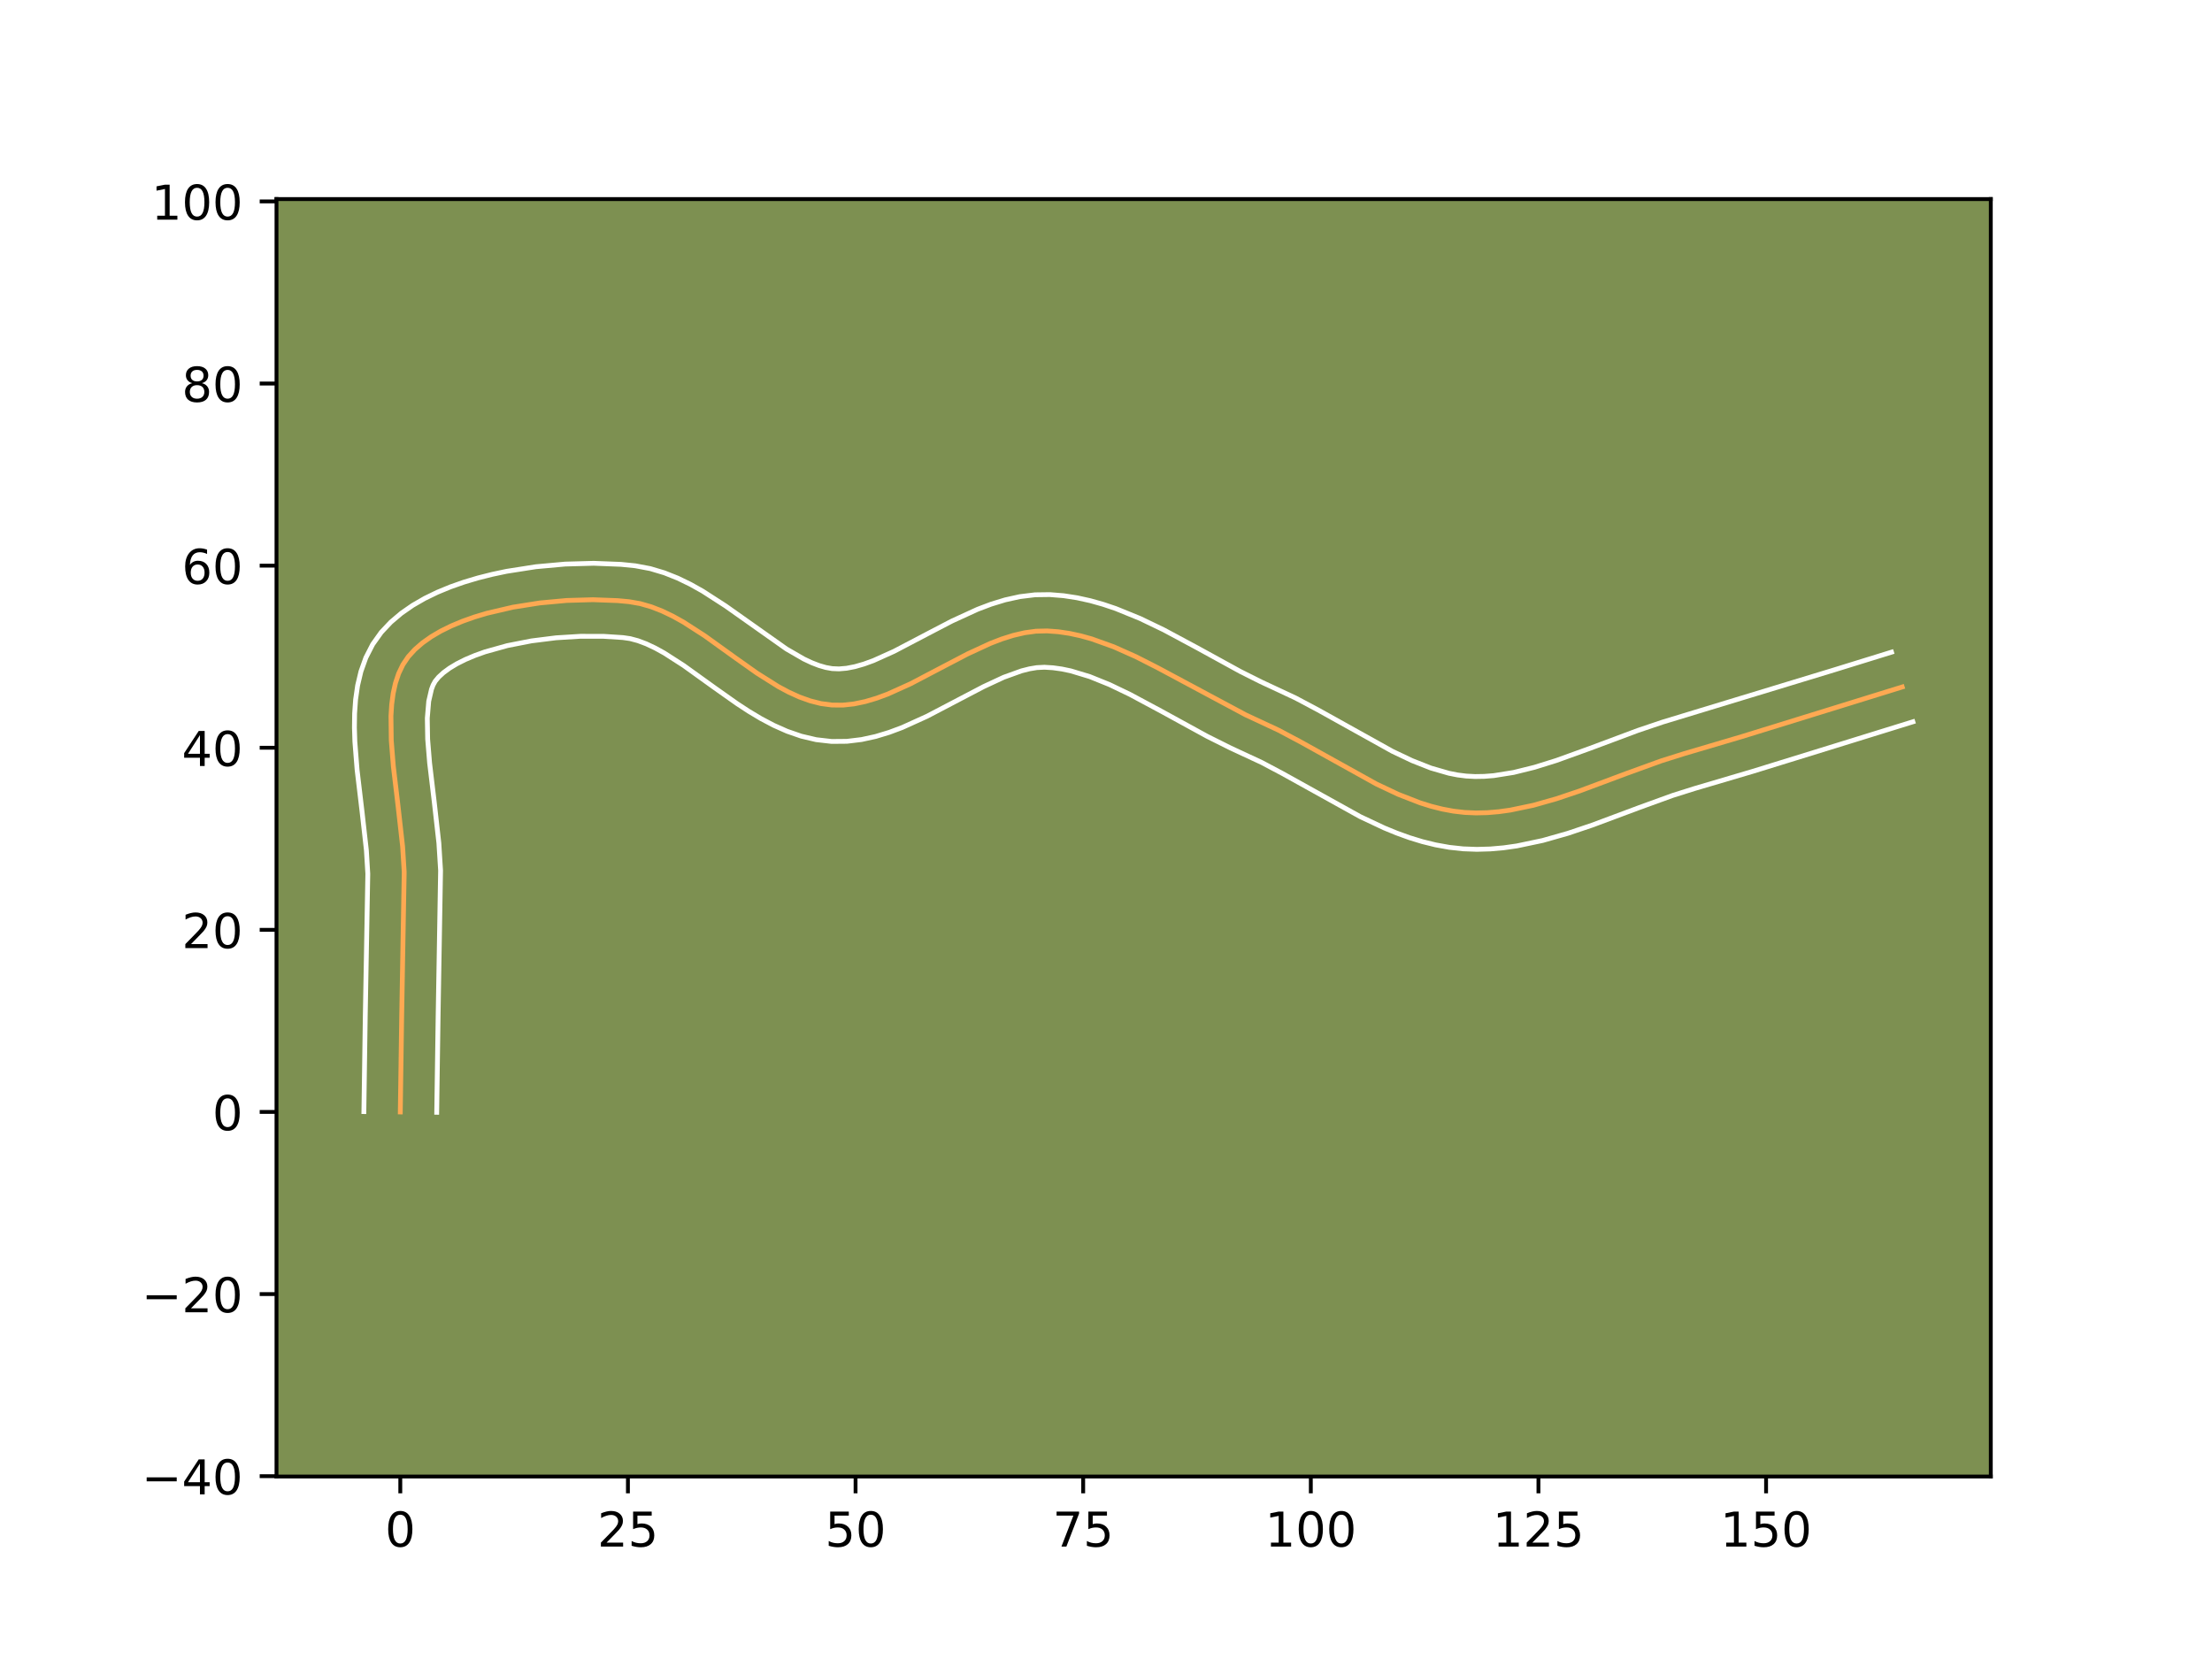 <?xml version="1.0" encoding="utf-8" standalone="no"?>
<!DOCTYPE svg PUBLIC "-//W3C//DTD SVG 1.1//EN"
  "http://www.w3.org/Graphics/SVG/1.1/DTD/svg11.dtd">
<!-- Created with matplotlib (https://matplotlib.org/) -->
<svg height="345.6pt" version="1.1" viewBox="0 0 460.8 345.6" width="460.8pt" xmlns="http://www.w3.org/2000/svg" xmlns:xlink="http://www.w3.org/1999/xlink">
 <defs>
  <style type="text/css">*{stroke-linecap:butt;stroke-linejoin:round;}</style>
 </defs>
 <g id="figure_1">
  <g id="patch_1">
   <path d="M 0 345.6 
L 460.8 345.6 
L 460.8 0 
L 0 0 
z
" style="fill:#ffffff;"/>
  </g>
  <g id="axes_1">
   <g id="patch_2">
    <path d="M 57.6 307.584 
L 414.72 307.584 
L 414.72 41.472 
L 57.6 41.472 
z
" style="fill:#7d9051;"/>
   </g>
   <g id="matplotlib.axis_1">
    <g id="xtick_1">
     <g id="line2d_1">
      <defs>
       <path d="M 0 0 
L 0 3.5 
" id="m3fdbce7d92" style="stroke:#000000;stroke-width:0.8;"/>
      </defs>
      <g>
       <use style="stroke:#000000;stroke-width:0.8;" x="83.389" xlink:href="#m3fdbce7d92" y="307.584"/>
      </g>
     </g>
     <g id="text_1">
      <!-- 0 -->
      <g transform="translate(80.208 322.182)scale(0.1 -0.1)">
       <defs>
        <path d="M 31.781 66.406 
Q 24.172 66.406 20.328 58.906 
Q 16.5 51.422 16.5 36.375 
Q 16.5 21.391 20.328 13.891 
Q 24.172 6.391 31.781 6.391 
Q 39.453 6.391 43.281 13.891 
Q 47.125 21.391 47.125 36.375 
Q 47.125 51.422 43.281 58.906 
Q 39.453 66.406 31.781 66.406 
z
M 31.781 74.219 
Q 44.047 74.219 50.516 64.516 
Q 56.984 54.828 56.984 36.375 
Q 56.984 17.969 50.516 8.266 
Q 44.047 -1.422 31.781 -1.422 
Q 19.531 -1.422 13.062 8.266 
Q 6.594 17.969 6.594 36.375 
Q 6.594 54.828 13.062 64.516 
Q 19.531 74.219 31.781 74.219 
z
" id="DejaVuSans-48"/>
       </defs>
       <use xlink:href="#DejaVuSans-48"/>
      </g>
     </g>
    </g>
    <g id="xtick_2">
     <g id="line2d_2">
      <g>
       <use style="stroke:#000000;stroke-width:0.8;" x="130.809" xlink:href="#m3fdbce7d92" y="307.584"/>
      </g>
     </g>
     <g id="text_2">
      <!-- 25 -->
      <g transform="translate(124.446 322.182)scale(0.1 -0.1)">
       <defs>
        <path d="M 19.188 8.297 
L 53.609 8.297 
L 53.609 0 
L 7.328 0 
L 7.328 8.297 
Q 12.938 14.109 22.625 23.891 
Q 32.328 33.688 34.812 36.531 
Q 39.547 41.844 41.422 45.531 
Q 43.312 49.219 43.312 52.781 
Q 43.312 58.594 39.234 62.25 
Q 35.156 65.922 28.609 65.922 
Q 23.969 65.922 18.812 64.312 
Q 13.672 62.703 7.812 59.422 
L 7.812 69.391 
Q 13.766 71.781 18.938 73 
Q 24.125 74.219 28.422 74.219 
Q 39.75 74.219 46.484 68.547 
Q 53.219 62.891 53.219 53.422 
Q 53.219 48.922 51.531 44.891 
Q 49.859 40.875 45.406 35.406 
Q 44.188 33.984 37.641 27.219 
Q 31.109 20.453 19.188 8.297 
z
" id="DejaVuSans-50"/>
        <path d="M 10.797 72.906 
L 49.516 72.906 
L 49.516 64.594 
L 19.828 64.594 
L 19.828 46.734 
Q 21.969 47.469 24.109 47.828 
Q 26.266 48.188 28.422 48.188 
Q 40.625 48.188 47.75 41.5 
Q 54.891 34.812 54.891 23.391 
Q 54.891 11.625 47.562 5.094 
Q 40.234 -1.422 26.906 -1.422 
Q 22.312 -1.422 17.547 -0.641 
Q 12.797 0.141 7.719 1.703 
L 7.719 11.625 
Q 12.109 9.234 16.797 8.062 
Q 21.484 6.891 26.703 6.891 
Q 35.156 6.891 40.078 11.328 
Q 45.016 15.766 45.016 23.391 
Q 45.016 31 40.078 35.438 
Q 35.156 39.891 26.703 39.891 
Q 22.75 39.891 18.812 39.016 
Q 14.891 38.141 10.797 36.281 
z
" id="DejaVuSans-53"/>
       </defs>
       <use xlink:href="#DejaVuSans-50"/>
       <use x="63.623" xlink:href="#DejaVuSans-53"/>
      </g>
     </g>
    </g>
    <g id="xtick_3">
     <g id="line2d_3">
      <g>
       <use style="stroke:#000000;stroke-width:0.8;" x="178.228" xlink:href="#m3fdbce7d92" y="307.584"/>
      </g>
     </g>
     <g id="text_3">
      <!-- 50 -->
      <g transform="translate(171.866 322.182)scale(0.1 -0.1)">
       <use xlink:href="#DejaVuSans-53"/>
       <use x="63.623" xlink:href="#DejaVuSans-48"/>
      </g>
     </g>
    </g>
    <g id="xtick_4">
     <g id="line2d_4">
      <g>
       <use style="stroke:#000000;stroke-width:0.8;" x="225.647" xlink:href="#m3fdbce7d92" y="307.584"/>
      </g>
     </g>
     <g id="text_4">
      <!-- 75 -->
      <g transform="translate(219.285 322.182)scale(0.1 -0.1)">
       <defs>
        <path d="M 8.203 72.906 
L 55.078 72.906 
L 55.078 68.703 
L 28.609 0 
L 18.312 0 
L 43.219 64.594 
L 8.203 64.594 
z
" id="DejaVuSans-55"/>
       </defs>
       <use xlink:href="#DejaVuSans-55"/>
       <use x="63.623" xlink:href="#DejaVuSans-53"/>
      </g>
     </g>
    </g>
    <g id="xtick_5">
     <g id="line2d_5">
      <g>
       <use style="stroke:#000000;stroke-width:0.8;" x="273.067" xlink:href="#m3fdbce7d92" y="307.584"/>
      </g>
     </g>
     <g id="text_5">
      <!-- 100 -->
      <g transform="translate(263.523 322.182)scale(0.1 -0.1)">
       <defs>
        <path d="M 12.406 8.297 
L 28.516 8.297 
L 28.516 63.922 
L 10.984 60.406 
L 10.984 69.391 
L 28.422 72.906 
L 38.281 72.906 
L 38.281 8.297 
L 54.391 8.297 
L 54.391 0 
L 12.406 0 
z
" id="DejaVuSans-49"/>
       </defs>
       <use xlink:href="#DejaVuSans-49"/>
       <use x="63.623" xlink:href="#DejaVuSans-48"/>
       <use x="127.246" xlink:href="#DejaVuSans-48"/>
      </g>
     </g>
    </g>
    <g id="xtick_6">
     <g id="line2d_6">
      <g>
       <use style="stroke:#000000;stroke-width:0.8;" x="320.486" xlink:href="#m3fdbce7d92" y="307.584"/>
      </g>
     </g>
     <g id="text_6">
      <!-- 125 -->
      <g transform="translate(310.942 322.182)scale(0.1 -0.1)">
       <use xlink:href="#DejaVuSans-49"/>
       <use x="63.623" xlink:href="#DejaVuSans-50"/>
       <use x="127.246" xlink:href="#DejaVuSans-53"/>
      </g>
     </g>
    </g>
    <g id="xtick_7">
     <g id="line2d_7">
      <g>
       <use style="stroke:#000000;stroke-width:0.8;" x="367.906" xlink:href="#m3fdbce7d92" y="307.584"/>
      </g>
     </g>
     <g id="text_7">
      <!-- 150 -->
      <g transform="translate(358.362 322.182)scale(0.1 -0.1)">
       <use xlink:href="#DejaVuSans-49"/>
       <use x="63.623" xlink:href="#DejaVuSans-53"/>
       <use x="127.246" xlink:href="#DejaVuSans-48"/>
      </g>
     </g>
    </g>
   </g>
   <g id="matplotlib.axis_2">
    <g id="ytick_1">
     <g id="line2d_8">
      <defs>
       <path d="M 0 0 
L -3.5 0 
" id="m4785e49e4e" style="stroke:#000000;stroke-width:0.8;"/>
      </defs>
      <g>
       <use style="stroke:#000000;stroke-width:0.8;" x="57.6" xlink:href="#m4785e49e4e" y="307.51"/>
      </g>
     </g>
     <g id="text_8">
      <!-- −40 -->
      <g transform="translate(29.495 311.309)scale(0.1 -0.1)">
       <defs>
        <path d="M 10.594 35.5 
L 73.188 35.5 
L 73.188 27.203 
L 10.594 27.203 
z
" id="DejaVuSans-8722"/>
        <path d="M 37.797 64.312 
L 12.891 25.391 
L 37.797 25.391 
z
M 35.203 72.906 
L 47.609 72.906 
L 47.609 25.391 
L 58.016 25.391 
L 58.016 17.188 
L 47.609 17.188 
L 47.609 0 
L 37.797 0 
L 37.797 17.188 
L 4.891 17.188 
L 4.891 26.703 
z
" id="DejaVuSans-52"/>
       </defs>
       <use xlink:href="#DejaVuSans-8722"/>
       <use x="83.789" xlink:href="#DejaVuSans-52"/>
       <use x="147.412" xlink:href="#DejaVuSans-48"/>
      </g>
     </g>
    </g>
    <g id="ytick_2">
     <g id="line2d_9">
      <g>
       <use style="stroke:#000000;stroke-width:0.8;" x="57.6" xlink:href="#m4785e49e4e" y="269.575"/>
      </g>
     </g>
     <g id="text_9">
      <!-- −20 -->
      <g transform="translate(29.495 273.374)scale(0.1 -0.1)">
       <use xlink:href="#DejaVuSans-8722"/>
       <use x="83.789" xlink:href="#DejaVuSans-50"/>
       <use x="147.412" xlink:href="#DejaVuSans-48"/>
      </g>
     </g>
    </g>
    <g id="ytick_3">
     <g id="line2d_10">
      <g>
       <use style="stroke:#000000;stroke-width:0.8;" x="57.6" xlink:href="#m4785e49e4e" y="231.639"/>
      </g>
     </g>
     <g id="text_10">
      <!-- 0 -->
      <g transform="translate(44.237 235.438)scale(0.1 -0.1)">
       <use xlink:href="#DejaVuSans-48"/>
      </g>
     </g>
    </g>
    <g id="ytick_4">
     <g id="line2d_11">
      <g>
       <use style="stroke:#000000;stroke-width:0.8;" x="57.6" xlink:href="#m4785e49e4e" y="193.704"/>
      </g>
     </g>
     <g id="text_11">
      <!-- 20 -->
      <g transform="translate(37.875 197.503)scale(0.1 -0.1)">
       <use xlink:href="#DejaVuSans-50"/>
       <use x="63.623" xlink:href="#DejaVuSans-48"/>
      </g>
     </g>
    </g>
    <g id="ytick_5">
     <g id="line2d_12">
      <g>
       <use style="stroke:#000000;stroke-width:0.8;" x="57.6" xlink:href="#m4785e49e4e" y="155.768"/>
      </g>
     </g>
     <g id="text_12">
      <!-- 40 -->
      <g transform="translate(37.875 159.567)scale(0.1 -0.1)">
       <use xlink:href="#DejaVuSans-52"/>
       <use x="63.623" xlink:href="#DejaVuSans-48"/>
      </g>
     </g>
    </g>
    <g id="ytick_6">
     <g id="line2d_13">
      <g>
       <use style="stroke:#000000;stroke-width:0.8;" x="57.6" xlink:href="#m4785e49e4e" y="117.833"/>
      </g>
     </g>
     <g id="text_13">
      <!-- 60 -->
      <g transform="translate(37.875 121.632)scale(0.1 -0.1)">
       <defs>
        <path d="M 33.016 40.375 
Q 26.375 40.375 22.484 35.828 
Q 18.609 31.297 18.609 23.391 
Q 18.609 15.531 22.484 10.953 
Q 26.375 6.391 33.016 6.391 
Q 39.656 6.391 43.531 10.953 
Q 47.406 15.531 47.406 23.391 
Q 47.406 31.297 43.531 35.828 
Q 39.656 40.375 33.016 40.375 
z
M 52.594 71.297 
L 52.594 62.312 
Q 48.875 64.062 45.094 64.984 
Q 41.312 65.922 37.594 65.922 
Q 27.828 65.922 22.672 59.328 
Q 17.531 52.734 16.797 39.406 
Q 19.672 43.656 24.016 45.922 
Q 28.375 48.188 33.594 48.188 
Q 44.578 48.188 50.953 41.516 
Q 57.328 34.859 57.328 23.391 
Q 57.328 12.156 50.688 5.359 
Q 44.047 -1.422 33.016 -1.422 
Q 20.359 -1.422 13.672 8.266 
Q 6.984 17.969 6.984 36.375 
Q 6.984 53.656 15.188 63.938 
Q 23.391 74.219 37.203 74.219 
Q 40.922 74.219 44.703 73.484 
Q 48.484 72.75 52.594 71.297 
z
" id="DejaVuSans-54"/>
       </defs>
       <use xlink:href="#DejaVuSans-54"/>
       <use x="63.623" xlink:href="#DejaVuSans-48"/>
      </g>
     </g>
    </g>
    <g id="ytick_7">
     <g id="line2d_14">
      <g>
       <use style="stroke:#000000;stroke-width:0.8;" x="57.6" xlink:href="#m4785e49e4e" y="79.897"/>
      </g>
     </g>
     <g id="text_14">
      <!-- 80 -->
      <g transform="translate(37.875 83.696)scale(0.1 -0.1)">
       <defs>
        <path d="M 31.781 34.625 
Q 24.75 34.625 20.719 30.859 
Q 16.703 27.094 16.703 20.516 
Q 16.703 13.922 20.719 10.156 
Q 24.75 6.391 31.781 6.391 
Q 38.812 6.391 42.859 10.172 
Q 46.922 13.969 46.922 20.516 
Q 46.922 27.094 42.891 30.859 
Q 38.875 34.625 31.781 34.625 
z
M 21.922 38.812 
Q 15.578 40.375 12.031 44.719 
Q 8.5 49.078 8.5 55.328 
Q 8.5 64.062 14.719 69.141 
Q 20.953 74.219 31.781 74.219 
Q 42.672 74.219 48.875 69.141 
Q 55.078 64.062 55.078 55.328 
Q 55.078 49.078 51.531 44.719 
Q 48 40.375 41.703 38.812 
Q 48.828 37.156 52.797 32.312 
Q 56.781 27.484 56.781 20.516 
Q 56.781 9.906 50.312 4.234 
Q 43.844 -1.422 31.781 -1.422 
Q 19.734 -1.422 13.25 4.234 
Q 6.781 9.906 6.781 20.516 
Q 6.781 27.484 10.781 32.312 
Q 14.797 37.156 21.922 38.812 
z
M 18.312 54.391 
Q 18.312 48.734 21.844 45.562 
Q 25.391 42.391 31.781 42.391 
Q 38.141 42.391 41.719 45.562 
Q 45.312 48.734 45.312 54.391 
Q 45.312 60.062 41.719 63.234 
Q 38.141 66.406 31.781 66.406 
Q 25.391 66.406 21.844 63.234 
Q 18.312 60.062 18.312 54.391 
z
" id="DejaVuSans-56"/>
       </defs>
       <use xlink:href="#DejaVuSans-56"/>
       <use x="63.623" xlink:href="#DejaVuSans-48"/>
      </g>
     </g>
    </g>
    <g id="ytick_8">
     <g id="line2d_15">
      <g>
       <use style="stroke:#000000;stroke-width:0.8;" x="57.6" xlink:href="#m4785e49e4e" y="41.962"/>
      </g>
     </g>
     <g id="text_15">
      <!-- 100 -->
      <g transform="translate(31.512 45.761)scale(0.1 -0.1)">
       <use xlink:href="#DejaVuSans-49"/>
       <use x="63.623" xlink:href="#DejaVuSans-48"/>
       <use x="127.246" xlink:href="#DejaVuSans-48"/>
      </g>
     </g>
    </g>
   </g>
   <g id="line2d_16">
    <path clip-path="url(#p0ee415f2c7)" d="M 83.389 231.639 
L 83.679 211.676 
L 84.201 181.684 
L 83.873 176.363 
L 82.937 168.029 
L 81.941 159.646 
L 81.508 154.242 
L 81.443 149.13 
L 81.599 146.724 
L 81.906 144.438 
L 82.384 142.289 
L 83.054 140.291 
L 83.934 138.461 
L 85.044 136.815 
L 86.404 135.319 
L 88.003 133.929 
L 89.819 132.645 
L 91.832 131.464 
L 94.021 130.386 
L 96.363 129.41 
L 98.837 128.533 
L 101.422 127.755 
L 106.839 126.49 
L 112.443 125.604 
L 118.063 125.087 
L 123.527 124.93 
L 128.663 125.12 
L 131.055 125.343 
L 133.364 125.745 
L 135.648 126.402 
L 137.91 127.283 
L 140.152 128.357 
L 142.377 129.594 
L 146.787 132.434 
L 153.345 137.15 
L 157.711 140.241 
L 162.099 143.005 
L 164.308 144.187 
L 166.53 145.195 
L 168.769 145.999 
L 171.026 146.568 
L 173.306 146.871 
L 175.607 146.887 
L 177.923 146.635 
L 180.253 146.146 
L 182.597 145.452 
L 184.951 144.582 
L 189.686 142.443 
L 196.829 138.7 
L 201.6 136.209 
L 206.362 134.012 
L 208.736 133.101 
L 211.102 132.357 
L 213.46 131.81 
L 215.807 131.491 
L 218.142 131.433 
L 220.468 131.605 
L 222.789 131.948 
L 225.104 132.449 
L 227.415 133.092 
L 232.025 134.747 
L 236.622 136.798 
L 241.207 139.129 
L 259.504 148.923 
L 266.354 152.116 
L 270.89 154.524 
L 286.713 163.315 
L 291.259 165.464 
L 295.835 167.245 
L 298.136 167.962 
L 300.449 168.544 
L 302.773 168.977 
L 305.112 169.248 
L 307.464 169.35 
L 309.831 169.294 
L 312.21 169.094 
L 314.6 168.763 
L 319.408 167.76 
L 324.246 166.389 
L 329.102 164.756 
L 338.831 161.124 
L 346.101 158.49 
L 350.915 156.975 
L 362.881 153.44 
L 381.958 147.543 
L 396.263 143.111 
L 396.263 143.111 
" style="fill:none;stroke:#fea952;stroke-linecap:square;"/>
   </g>
   <g id="line2d_17">
    <path clip-path="url(#p0ee415f2c7)" d="M 75.803 231.566 
L 76.094 211.531 
L 76.622 182.034 
L 76.323 177.113 
L 75.408 168.971 
L 74.386 160.346 
L 73.925 154.499 
L 73.833 151.57 
L 73.872 148.641 
L 74.079 145.714 
L 74.5 142.79 
L 75.19 139.878 
L 76.216 137.003 
L 77.644 134.218 
L 79.429 131.712 
L 81.427 129.592 
L 83.623 127.734 
L 85.981 126.1 
L 88.48 124.658 
L 91.1 123.384 
L 93.829 122.258 
L 96.65 121.268 
L 99.551 120.402 
L 102.515 119.654 
L 105.528 119.017 
L 111.63 118.061 
L 117.725 117.508 
L 123.678 117.344 
L 129.367 117.566 
L 132.357 117.868 
L 135.461 118.453 
L 138.402 119.332 
L 141.188 120.44 
L 143.838 121.726 
L 146.371 123.144 
L 151.153 126.229 
L 163.819 135.182 
L 167.442 137.277 
L 169.094 138.054 
L 170.622 138.642 
L 172.027 139.047 
L 173.359 139.284 
L 174.786 139.344 
L 176.366 139.209 
L 178.097 138.872 
L 179.968 138.334 
L 181.962 137.609 
L 186.25 135.679 
L 193.272 131.999 
L 198.301 129.377 
L 203.644 126.929 
L 206.459 125.864 
L 209.388 124.966 
L 212.44 124.292 
L 215.616 123.907 
L 218.702 123.866 
L 221.579 124.099 
L 224.391 124.532 
L 227.138 125.139 
L 229.82 125.896 
L 232.442 126.78 
L 237.524 128.851 
L 242.419 131.206 
L 249.473 134.992 
L 258.396 139.887 
L 262.638 142.014 
L 269.851 145.383 
L 274.591 147.9 
L 290.055 156.504 
L 294.157 158.452 
L 298.09 160.001 
L 301.84 161.085 
L 303.646 161.441 
L 305.439 161.668 
L 307.286 161.765 
L 309.195 161.733 
L 311.168 161.579 
L 315.299 160.92 
L 319.649 159.845 
L 324.187 158.431 
L 331.28 155.871 
L 341.186 152.169 
L 346.321 150.436 
L 382.084 139.556 
L 394.038 135.857 
L 394.038 135.857 
" style="fill:none;stroke:#ffffff;stroke-linecap:square;"/>
   </g>
   <g id="line2d_18">
    <path clip-path="url(#p0ee415f2c7)" d="M 90.976 231.712 
L 91.265 211.82 
L 91.78 181.335 
L 91.423 175.614 
L 90.465 167.086 
L 89.496 158.947 
L 89.09 153.984 
L 89.015 149.62 
L 89.312 146.086 
L 89.891 143.58 
L 90.223 142.704 
L 90.659 141.917 
L 91.381 141.045 
L 92.383 140.124 
L 93.657 139.19 
L 95.185 138.27 
L 96.941 137.389 
L 98.897 136.561 
L 101.023 135.798 
L 105.678 134.495 
L 110.686 133.513 
L 115.837 132.866 
L 120.922 132.551 
L 125.73 132.558 
L 129.754 132.818 
L 131.268 133.037 
L 132.895 133.472 
L 134.631 134.125 
L 136.465 134.988 
L 138.382 136.044 
L 142.42 138.639 
L 148.911 143.307 
L 153.547 146.583 
L 155.983 148.176 
L 158.519 149.694 
L 161.173 151.096 
L 163.966 152.336 
L 166.915 153.356 
L 170.026 154.088 
L 173.254 154.458 
L 176.427 154.43 
L 179.48 154.061 
L 182.409 153.421 
L 185.225 152.569 
L 187.94 151.556 
L 193.122 149.208 
L 200.387 145.401 
L 204.899 143.041 
L 209.08 141.095 
L 212.816 139.748 
L 214.479 139.328 
L 215.998 139.076 
L 217.583 138.999 
L 219.357 139.11 
L 221.186 139.364 
L 223.07 139.758 
L 227.002 140.945 
L 231.126 142.61 
L 235.412 144.666 
L 242.098 148.254 
L 251.465 153.386 
L 256.37 155.833 
L 262.856 158.849 
L 267.19 161.147 
L 283.372 170.127 
L 288.362 172.476 
L 290.94 173.534 
L 293.579 174.489 
L 296.284 175.319 
L 299.058 176.002 
L 301.901 176.514 
L 304.785 176.828 
L 307.643 176.935 
L 310.466 176.854 
L 313.251 176.609 
L 315.995 176.22 
L 321.367 175.089 
L 326.595 173.603 
L 331.689 171.889 
L 341.489 168.23 
L 348.464 165.7 
L 353.02 164.264 
L 365.088 160.699 
L 384.218 154.786 
L 398.487 150.365 
L 398.487 150.365 
" style="fill:none;stroke:#ffffff;stroke-linecap:square;"/>
   </g>
   <g id="patch_3">
    <path d="M 57.6 307.584 
L 57.6 41.472 
" style="fill:none;stroke:#000000;stroke-linecap:square;stroke-linejoin:miter;stroke-width:0.8;"/>
   </g>
   <g id="patch_4">
    <path d="M 414.72 307.584 
L 414.72 41.472 
" style="fill:none;stroke:#000000;stroke-linecap:square;stroke-linejoin:miter;stroke-width:0.8;"/>
   </g>
   <g id="patch_5">
    <path d="M 57.6 307.584 
L 414.72 307.584 
" style="fill:none;stroke:#000000;stroke-linecap:square;stroke-linejoin:miter;stroke-width:0.8;"/>
   </g>
   <g id="patch_6">
    <path d="M 57.6 41.472 
L 414.72 41.472 
" style="fill:none;stroke:#000000;stroke-linecap:square;stroke-linejoin:miter;stroke-width:0.8;"/>
   </g>
  </g>
 </g>
 <defs>
  <clipPath id="p0ee415f2c7">
   <rect height="266.112" width="357.12" x="57.6" y="41.472"/>
  </clipPath>
 </defs>
</svg>
